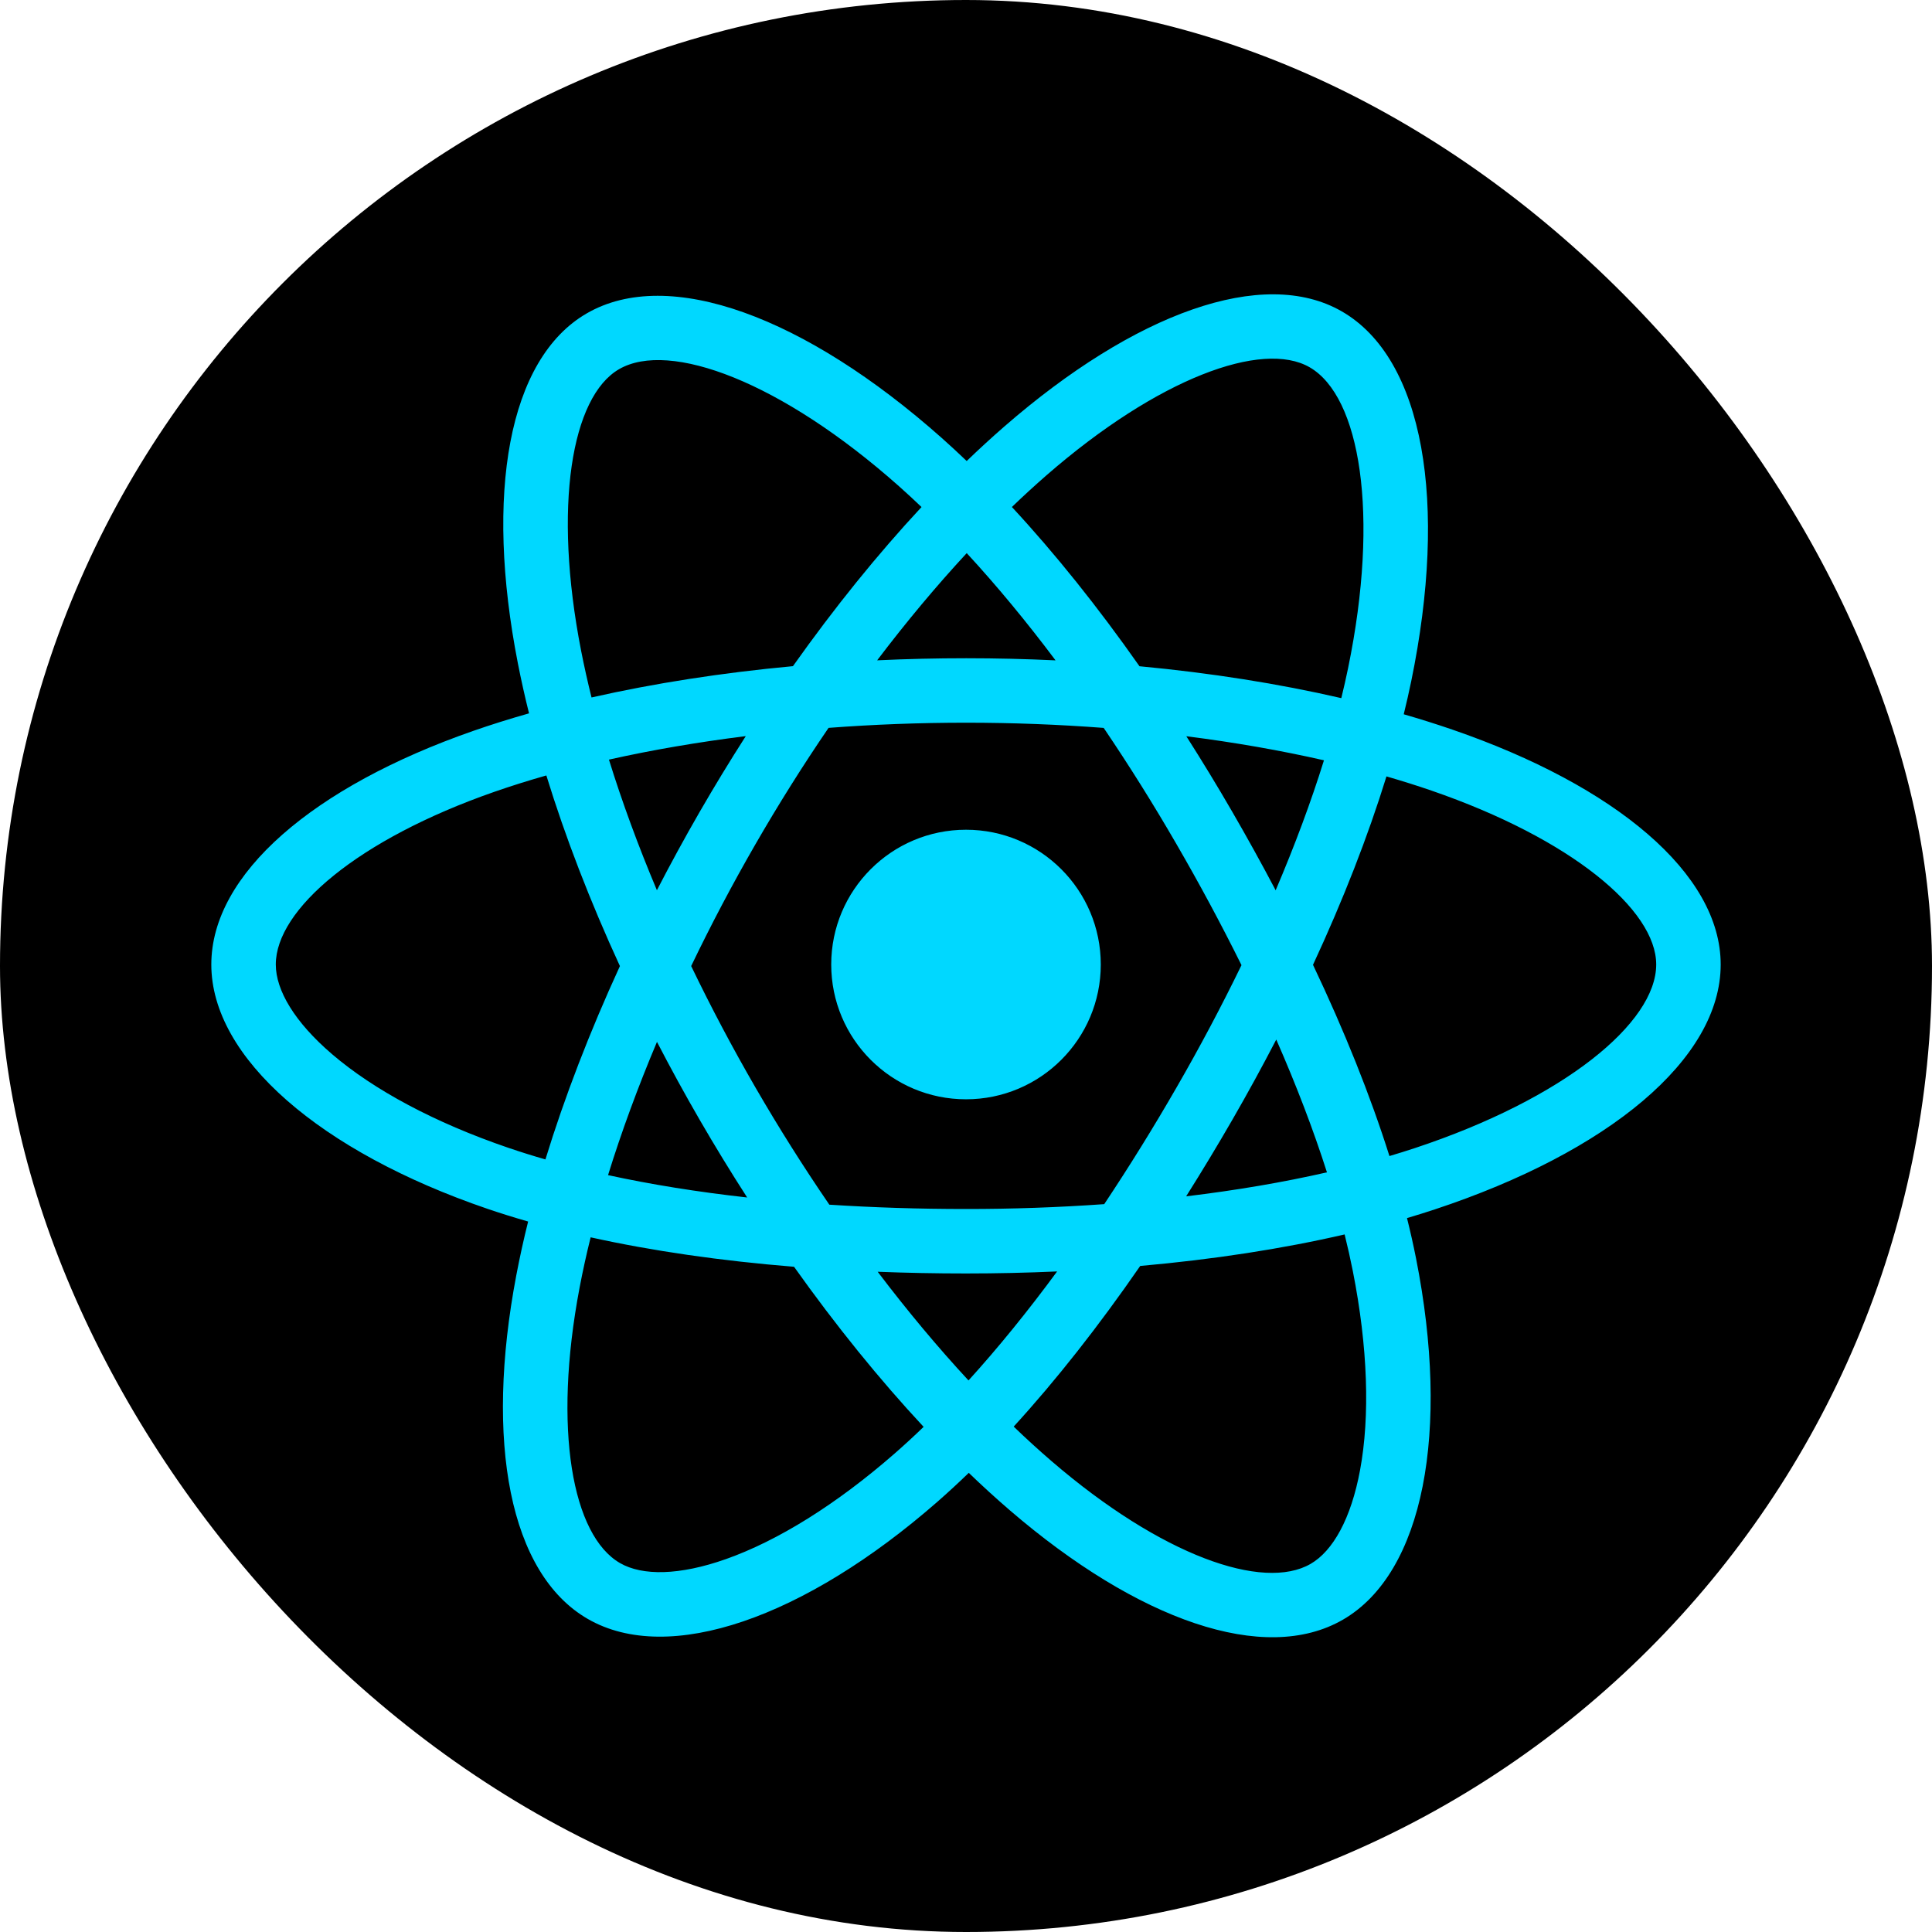 <svg width="256" height="256" viewBox="0 0 256 256" fill="none" xmlns="http://www.w3.org/2000/svg">
<rect width="256" height="256" rx="128" fill="black"/>
<path d="M192.44 96.675C190.311 95.945 188.165 95.268 186.002 94.646C186.366 93.162 186.7 91.695 186.997 90.255C191.87 66.597 188.684 47.539 177.802 41.264C167.369 35.248 150.305 41.521 133.073 56.519C131.374 57.999 129.714 59.523 128.092 61.087C127.007 60.047 125.902 59.027 124.779 58.027C106.718 41.991 88.615 35.233 77.745 41.526C67.32 47.56 64.234 65.476 68.621 87.897C69.058 90.117 69.55 92.326 70.099 94.522C67.537 95.25 65.064 96.025 62.698 96.85C41.523 104.233 28 115.802 28 127.803C28 140.198 42.517 152.63 64.572 160.168C66.36 160.776 68.163 161.34 69.979 161.859C69.389 164.224 68.865 166.604 68.409 168.998C64.226 191.03 67.492 208.523 77.888 214.519C88.626 220.711 106.648 214.347 124.195 199.007C125.618 197.76 127.01 196.477 128.369 195.161C130.125 196.855 131.927 198.5 133.775 200.094C150.773 214.72 167.561 220.626 177.947 214.614C188.674 208.404 192.161 189.612 187.634 166.748C187.278 164.957 186.878 163.175 186.435 161.403C187.701 161.028 188.943 160.642 190.154 160.24C213.082 152.644 228 140.363 228 127.803C228 115.758 214.041 104.111 192.44 96.675ZM187.467 152.131C186.373 152.493 185.252 152.842 184.108 153.182C181.577 145.169 178.161 136.648 173.98 127.844C177.97 119.251 181.254 110.839 183.714 102.878C185.76 103.47 187.745 104.094 189.659 104.753C208.167 111.125 219.456 120.544 219.456 127.803C219.456 135.534 207.264 145.571 187.467 152.131ZM179.253 168.408C181.255 178.517 181.54 187.658 180.214 194.804C179.023 201.225 176.628 205.505 173.666 207.22C167.363 210.869 153.884 206.126 139.348 193.617C137.629 192.135 135.952 190.606 134.319 189.031C139.955 182.868 145.587 175.703 151.084 167.745C160.752 166.887 169.887 165.484 178.17 163.569C178.569 165.173 178.93 166.787 179.253 168.408ZM96.184 206.59C90.027 208.764 85.122 208.826 82.157 207.117C75.848 203.479 73.226 189.433 76.803 170.592C77.228 168.366 77.715 166.152 78.263 163.952C86.456 165.765 95.523 167.068 105.215 167.854C110.749 175.64 116.544 182.798 122.384 189.065C121.143 190.266 119.872 191.436 118.573 192.574C110.813 199.357 103.038 204.169 96.184 206.59ZM67.336 152.083C57.584 148.75 49.53 144.418 44.009 139.69C39.048 135.443 36.544 131.225 36.544 127.803C36.544 120.52 47.402 111.231 65.51 104.918C67.708 104.152 70.008 103.43 72.394 102.751C74.898 110.892 78.18 119.404 82.142 128.011C78.129 136.745 74.799 145.393 72.272 153.63C70.614 153.155 68.968 152.639 67.336 152.083ZM77.006 86.255C73.248 67.047 75.744 52.557 82.026 48.92C88.716 45.047 103.512 50.569 119.106 64.416C120.123 65.321 121.124 66.245 122.107 67.186C116.296 73.426 110.555 80.53 105.07 88.27C95.663 89.142 86.659 90.542 78.381 92.418C77.871 90.376 77.413 88.32 77.006 86.255ZM163.277 107.559C161.322 104.182 159.294 100.847 157.195 97.557C163.577 98.364 169.691 99.435 175.432 100.744C173.709 106.269 171.56 112.045 169.031 117.967C167.183 114.46 165.264 110.99 163.277 107.559ZM128.096 73.293C132.037 77.562 135.984 82.329 139.866 87.501C131.991 87.129 124.102 87.127 116.227 87.496C120.113 82.372 124.094 77.612 128.096 73.293ZM92.689 107.617C90.727 111.02 88.844 114.468 87.043 117.959C84.555 112.058 82.427 106.256 80.688 100.653C86.394 99.376 92.48 98.333 98.82 97.54C96.698 100.851 94.654 104.211 92.689 107.617ZM99.002 158.673C92.452 157.942 86.275 156.952 80.57 155.71C82.336 150.007 84.512 144.081 87.053 138.054C88.862 141.547 90.752 144.998 92.723 148.402C94.749 151.902 96.848 155.33 99.002 158.673ZM128.332 182.915C124.282 178.547 120.243 173.713 116.298 168.515C120.128 168.665 124.032 168.741 128 168.741C132.077 168.741 136.106 168.65 140.073 168.473C136.178 173.765 132.246 178.606 128.332 182.915ZM169.112 137.746C171.785 143.84 174.038 149.734 175.827 155.34C170.029 156.663 163.768 157.729 157.171 158.52C159.285 155.169 161.332 151.776 163.311 148.344C165.323 144.855 167.257 141.321 169.112 137.746ZM155.91 144.075C152.881 149.338 149.681 154.501 146.316 159.555C140.22 159.987 134.111 160.202 128 160.198C121.776 160.198 115.722 160.005 109.892 159.626C106.439 154.583 103.178 149.411 100.116 144.122C97.069 138.86 94.223 133.485 91.584 128.007C94.216 122.528 97.054 117.15 100.091 111.884L100.091 111.885C103.127 106.618 106.361 101.468 109.788 96.447C115.736 95.997 121.835 95.762 127.999 95.762C134.191 95.762 140.299 95.999 146.245 96.452C149.638 101.466 152.852 106.598 155.882 111.839C158.929 117.093 161.805 122.445 164.504 127.886C161.832 133.382 158.966 138.782 155.91 144.075ZM173.535 48.666C180.232 52.528 182.837 68.104 178.629 88.529C178.36 89.833 178.059 91.16 177.73 92.506C169.432 90.591 160.422 89.166 150.988 88.281C145.493 80.455 139.798 73.341 134.082 67.181C135.58 65.737 137.114 64.33 138.682 62.962C153.448 50.113 167.248 45.04 173.535 48.666ZM128 109.944C137.863 109.944 145.859 117.94 145.859 127.803C145.859 137.666 137.863 145.662 128 145.662C118.137 145.662 110.141 137.666 110.141 127.803C110.141 117.94 118.137 109.944 128 109.944Z" fill="#00D8FF"/>
</svg>
